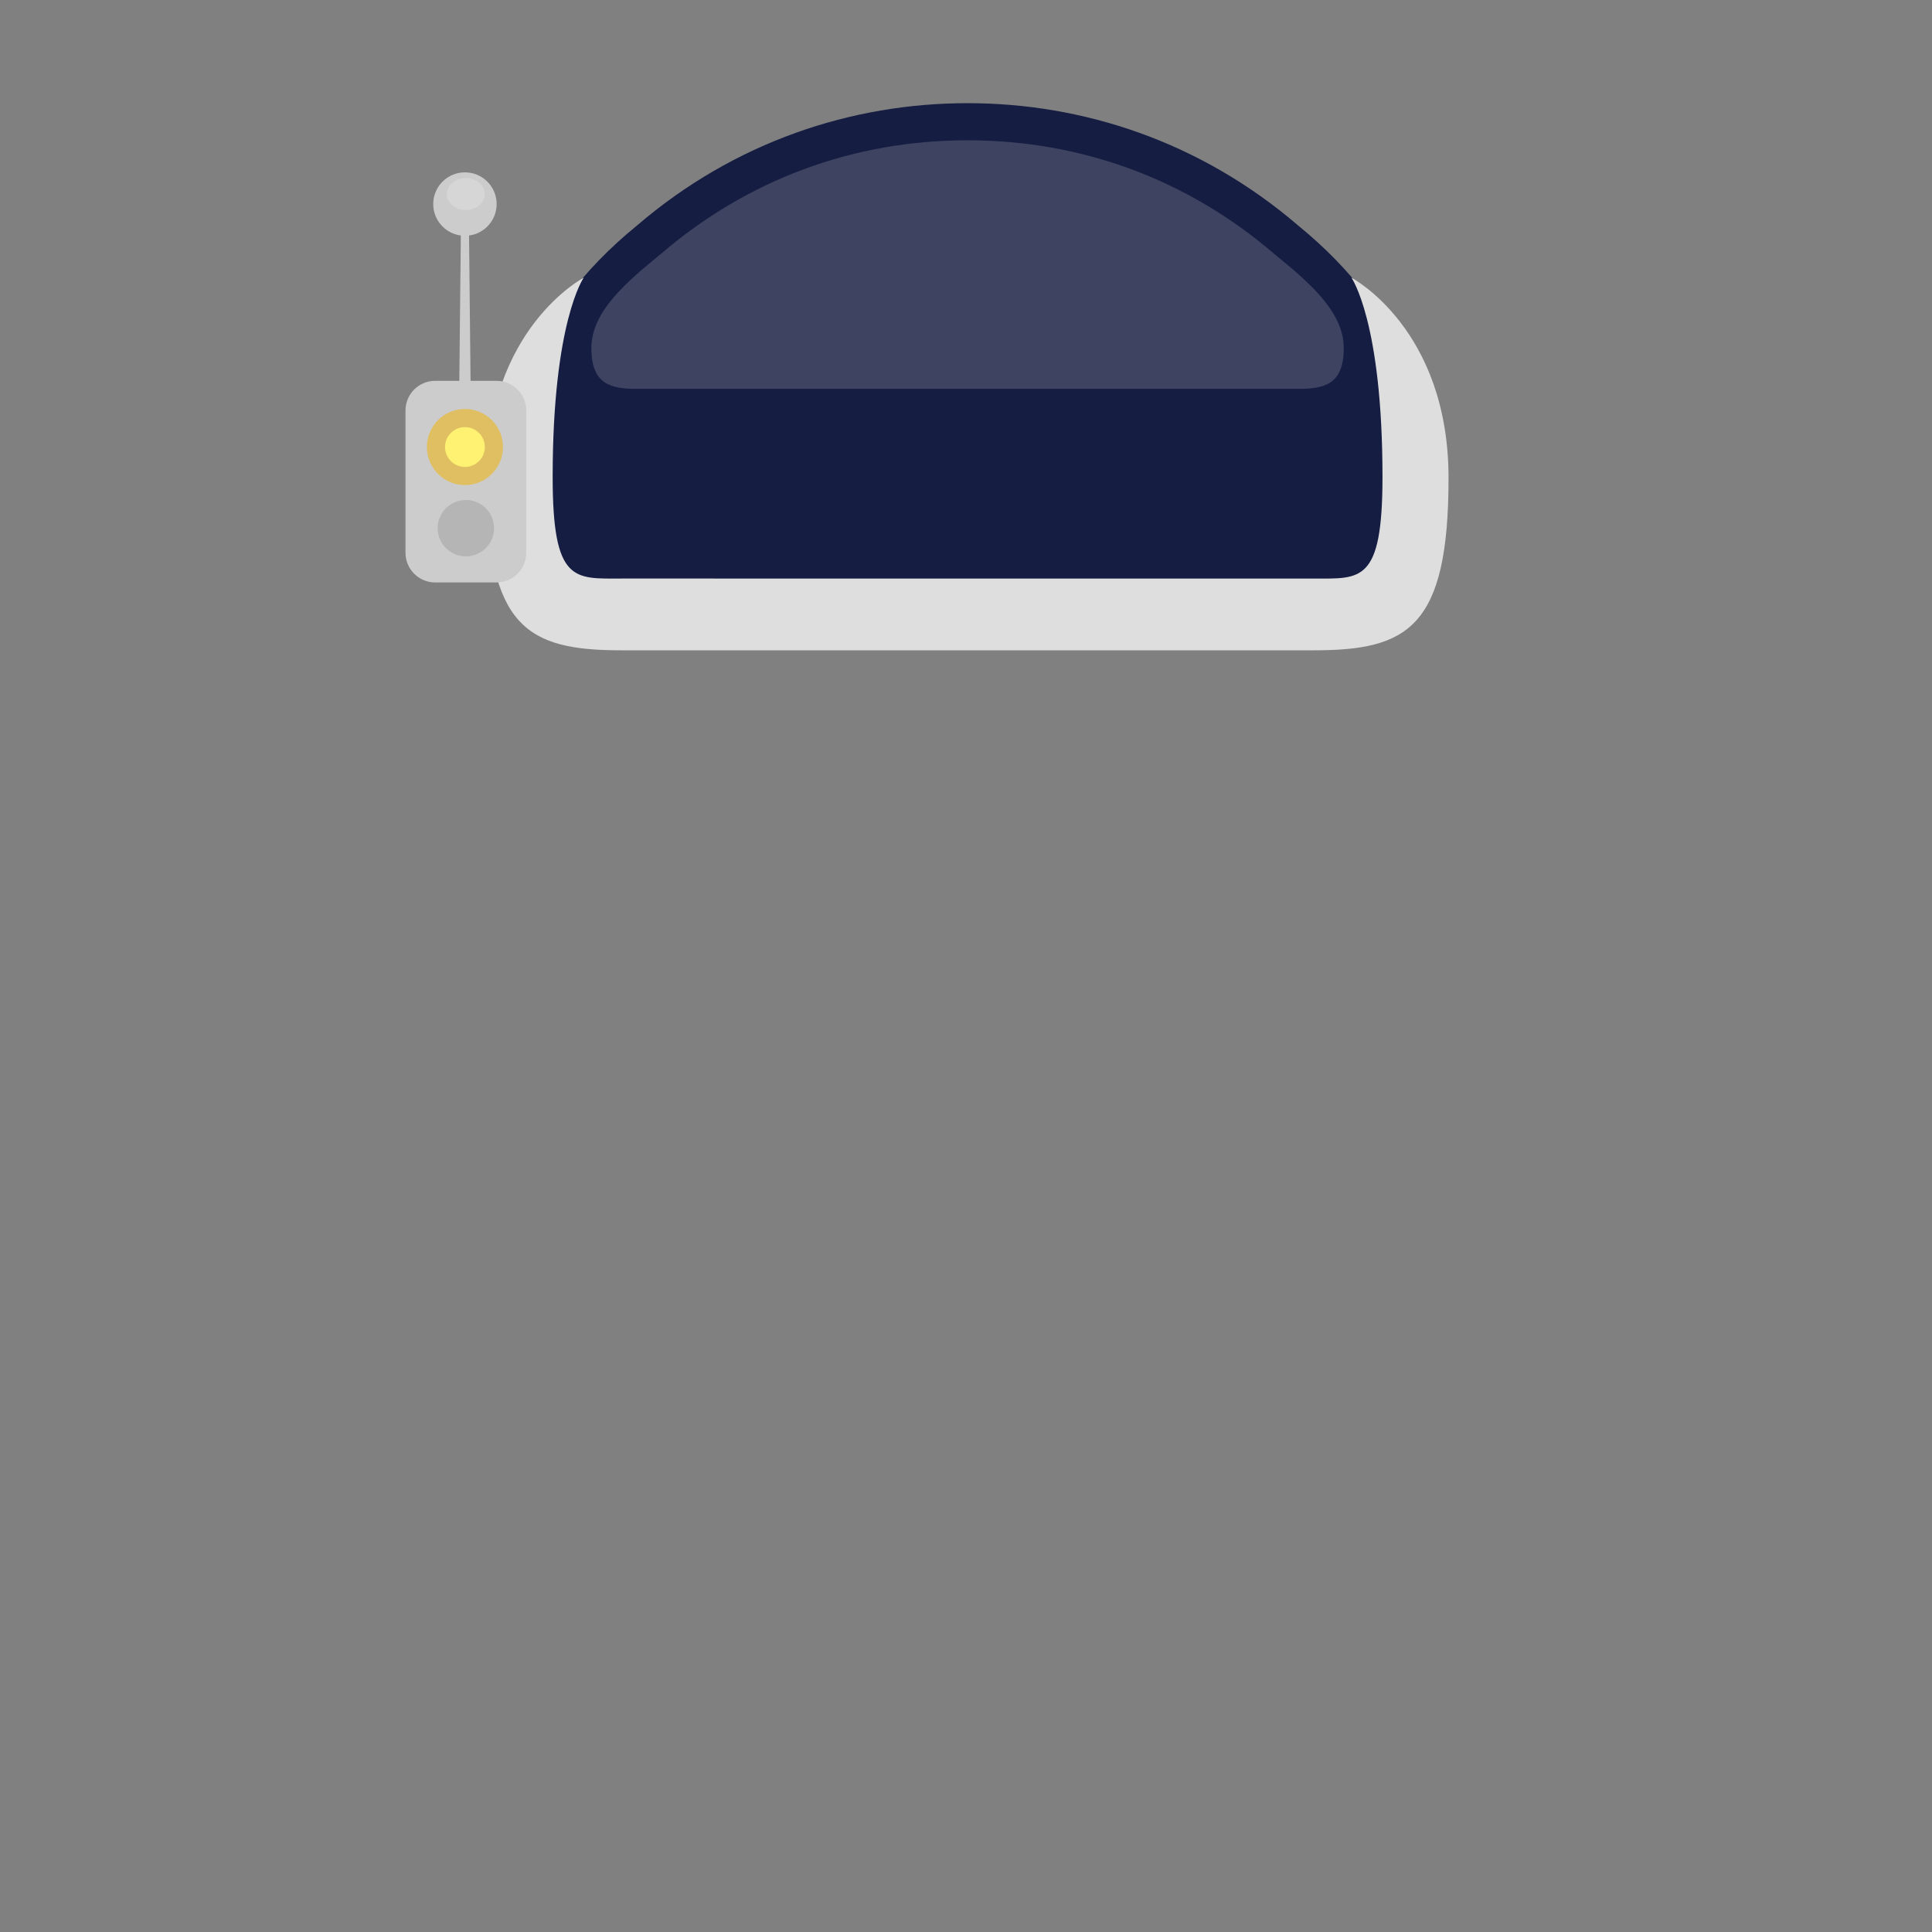 <?xml version="1.0" encoding="utf-8"?>
<!-- Generator: Adobe Illustrator 16.0.0, SVG Export Plug-In . SVG Version: 6.00 Build 0)  -->
<!DOCTYPE svg PUBLIC "-//W3C//DTD SVG 1.1//EN" "http://www.w3.org/Graphics/SVG/1.1/DTD/svg11.dtd">
<svg version="1.1" id="Layer_1" xmlns="http://www.w3.org/2000/svg" xmlns:xlink="http://www.w3.org/1999/xlink" x="0px" y="0px"
	 width="500px" height="500px" viewBox="0 0 500 500" enable-background="new 0 0 500 500" xml:space="preserve">
<rect x="0" y="0" width="500" height="500" fill="#808080" stroke="none"/>
<rect x="0.5" y="0.5" display="none" fill="#FFFFFF" stroke="#000000" width="500" height="500"/>
<g id="bounds" display="none">
	<rect x="90" y="10" display="inline" fill="none" stroke="#000000" stroke-width="0.993" width="320" height="159.9"/>
</g>
<g>
	<path fill="#DBDBDB" d="M145.495,168.3"/>
	<path opacity="0.9" fill="#09123B" d="M335.96,58.362C310.674,36.656,280.318,26.7,250.406,26.7
		c-29.913,0-60.268,9.957-85.554,31.662c-58.053,47.364-21.133,102.75-21.133,102.75l106.687-0.167l106.688,0.167
		C357.094,161.112,394.014,105.726,335.96,58.362z"/>
	<path fill="#DEDEDE" d="M339.975,149.727c12.169,0,17.811,1.222,17.811-26.267c0-40.342-8.04-51.59-8.04-51.59
		s25.135,13.111,25.135,51.859c0,38.748-10.568,44.571-34.905,44.571H160.839c-24.338,0-34.906-5.823-34.906-44.571
		c0-38.748,25.136-51.859,25.136-51.859s-8.04,11.248-8.04,51.59c0,27.489,5.641,26.267,17.811,26.267H339.975z"/>
	<path opacity="0.2" fill="#DEDEDE" d="M329.887,65.806l-0.185-0.154c-22.363-19.198-49.783-29.345-79.295-29.345
		s-56.931,10.147-79.295,29.345l-0.186,0.154c-8.949,7.301-17.877,14.897-17.877,24.285c0,9.387,5.021,10.541,11.709,10.541h85.648
		h85.648c6.688,0,11.709-1.153,11.709-10.541C347.765,80.703,338.837,73.107,329.887,65.806z"/>
	<path fill="#CCCCCC" d="M136.188,143.051c0,4.245-3.44,7.686-7.686,7.686h-15.878c-4.245,0-7.686-3.441-7.686-7.686v-36.809
		c0-4.245,3.44-7.686,7.686-7.686h15.878c4.245,0,7.686,3.441,7.686,7.686V143.051z"/>
	<circle fill="#E0BF63" cx="120.325" cy="115.691" r="9.851"/>
	<circle fill="#B5B5B5" cx="120.563" cy="136.691" r="7.3"/>
	<circle fill="#FFF171" cx="120.325" cy="115.691" r="5.151"/>
	<g>
		<polygon fill="#CCCCCC" points="118.825,102.801 119.347,52.809 121.304,52.809 121.825,102.801 		"/>
	</g>
	<circle fill="#CCCCCC" cx="120.325" cy="52.809" r="8.207"/>
	<ellipse opacity="0.2" fill="#FFFFFF" cx="120.563" cy="50.224" rx="4.914" ry="4.134"/>
</g>
</svg>
